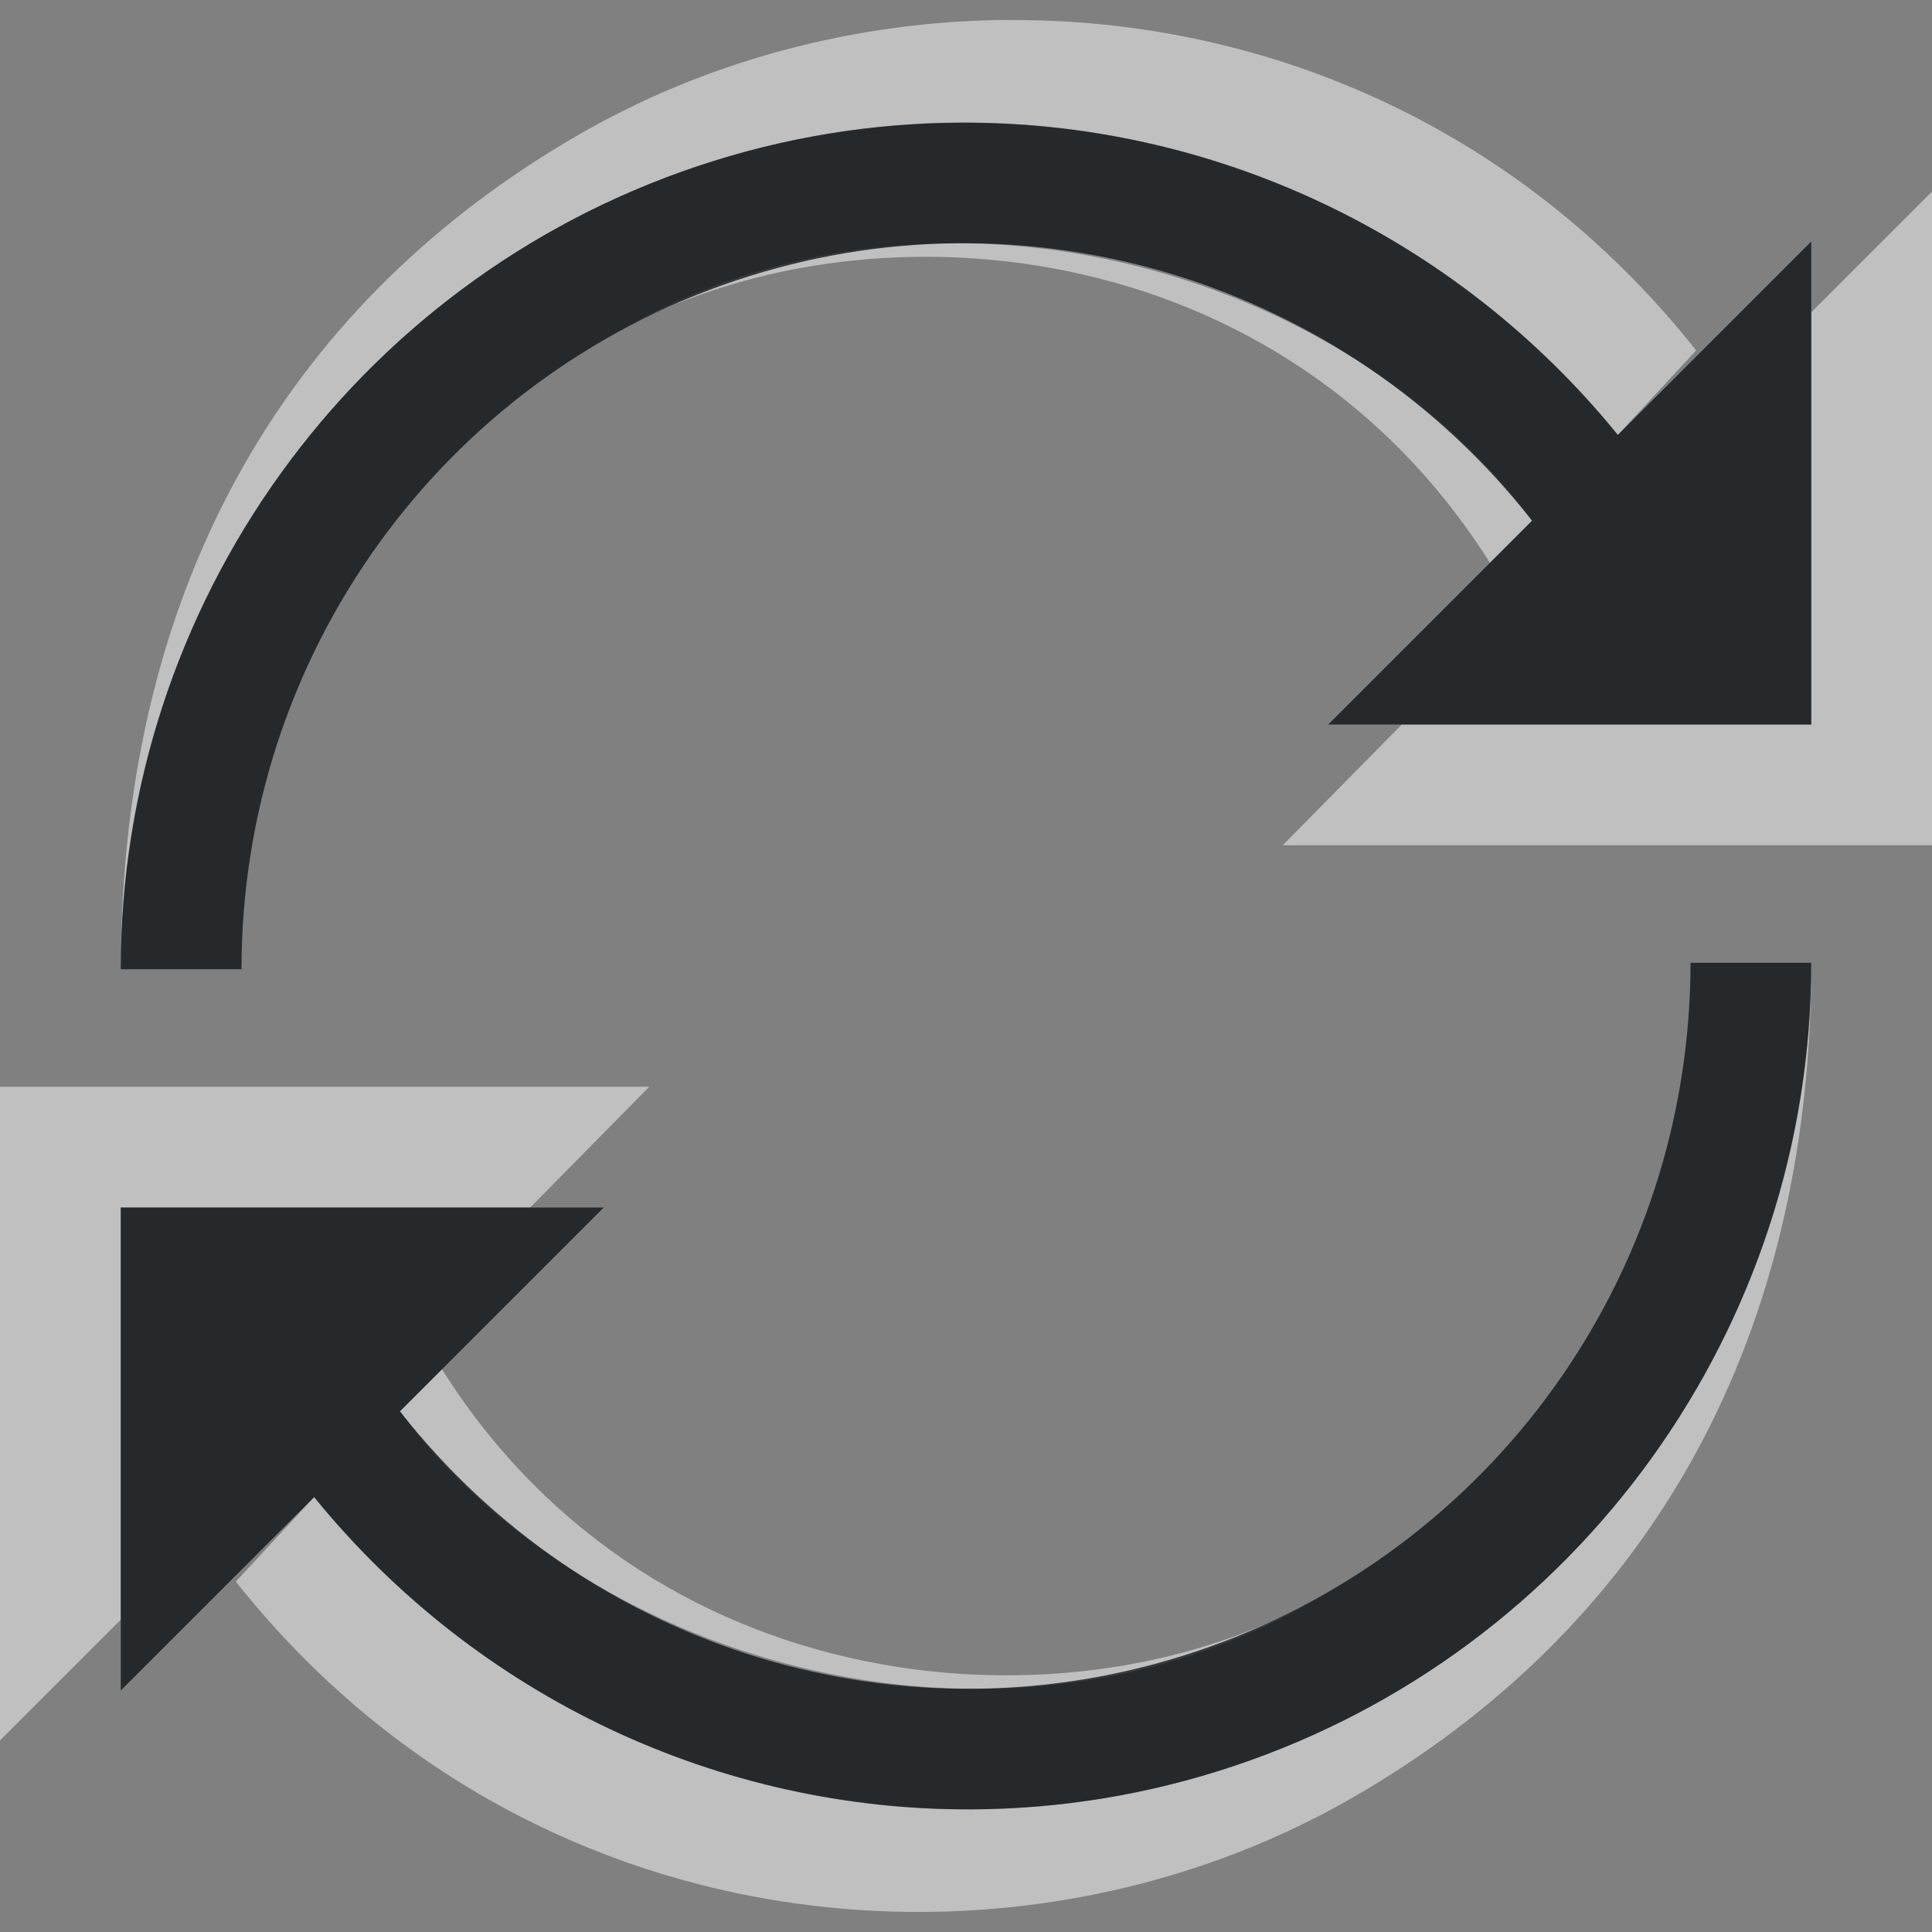 <?xml version="1.0" encoding="UTF-8"?>
<!-- Created with Inkscape (http://www.inkscape.org/) -->
<svg width="16" height="16" version="1.1" xmlns="http://www.w3.org/2000/svg" xmlns:cc="http://creativecommons.org/ns#" xmlns:dc="http://purl.org/dc/elements/1.1/" xmlns:rdf="http://www.w3.org/1999/02/22-rdf-syntax-ns#">
	<rect width="100%" height="100%" fill="#808080" stroke="none"/>
	<defs>
		<style id="current-color-scheme" type="text/css">.ColorScheme-Text {
			color:#090d11;
			}
			.ColorScheme-Background{
			color:#ffffff;
			}</style>
	</defs>
	<path class="ColorScheme-Background" d="m8.332 0.166c2.082-0.018 4.217 0.845 5.715 2.736l-0.648 0.699c-1.355-1.666-3.367-2.597-5.447-2.586-0.725 0.004-1.456 0.121-2.17 0.359-2.854 0.954-4.781 3.636-4.781 6.652 0-3.262 1.451-5.559 3.791-6.91 1.061-0.613 2.292-0.94 3.541-0.951zm7.668 1.42v5.414h-5.377l0.986-1h3.391v-3.414l1-1zm-7.834 0.434c1.808 0.08 3.543 0.967 4.521 2.293l-0.348 0.348c-1.805-2.86-5.391-3.032-7.357-1.834 0.988-0.612 2.099-0.855 3.184-0.807zm6.834 5.953c0 3.262-1.451 5.559-3.791 6.91-2.83 1.634-6.859 1.24-9.256-1.785l0.648-0.699c1.355 1.666 3.367 2.597 5.447 2.586 0.725-0.004 1.456-0.121 2.17-0.359 2.854-0.954 4.781-3.636 4.781-6.652zm-9.623 1.027-0.986 1h-3.391v3.414l-1 1v-5.414h5.377zm-1.717 2.34c1.805 2.86 5.391 3.032 7.357 1.834-2.634 1.633-6.14 0.636-7.705-1.486l0.348-0.348z" style="fill-opacity:.5;fill:currentColor"/>
	<path class="ColorScheme-Text" d="m7.951 1.016c2.08-0.011 4.092 0.92 5.447 2.586l1.602-1.602v4h-4l1.688-1.688c-1.561-1.988-4.188-2.793-6.59-1.99-2.448 0.818-4.098 3.114-4.098 5.705h-1c0-3.017 1.927-5.698 4.781-6.652 0.713-0.239 1.445-0.356 2.17-0.359zm7.049 6.957c0 3.017-1.927 5.698-4.781 6.652-0.713 0.239-1.445 0.356-2.17 0.359-2.08 0.011-4.092-0.92-5.447-2.586l-1.602 1.602v-4h4l-1.688 1.688c1.561 1.988 4.188 2.793 6.59 1.99 2.448-0.818 4.098-3.114 4.098-5.705h1z" style="fill-opacity:.75;fill:currentColor"/>
</svg>

